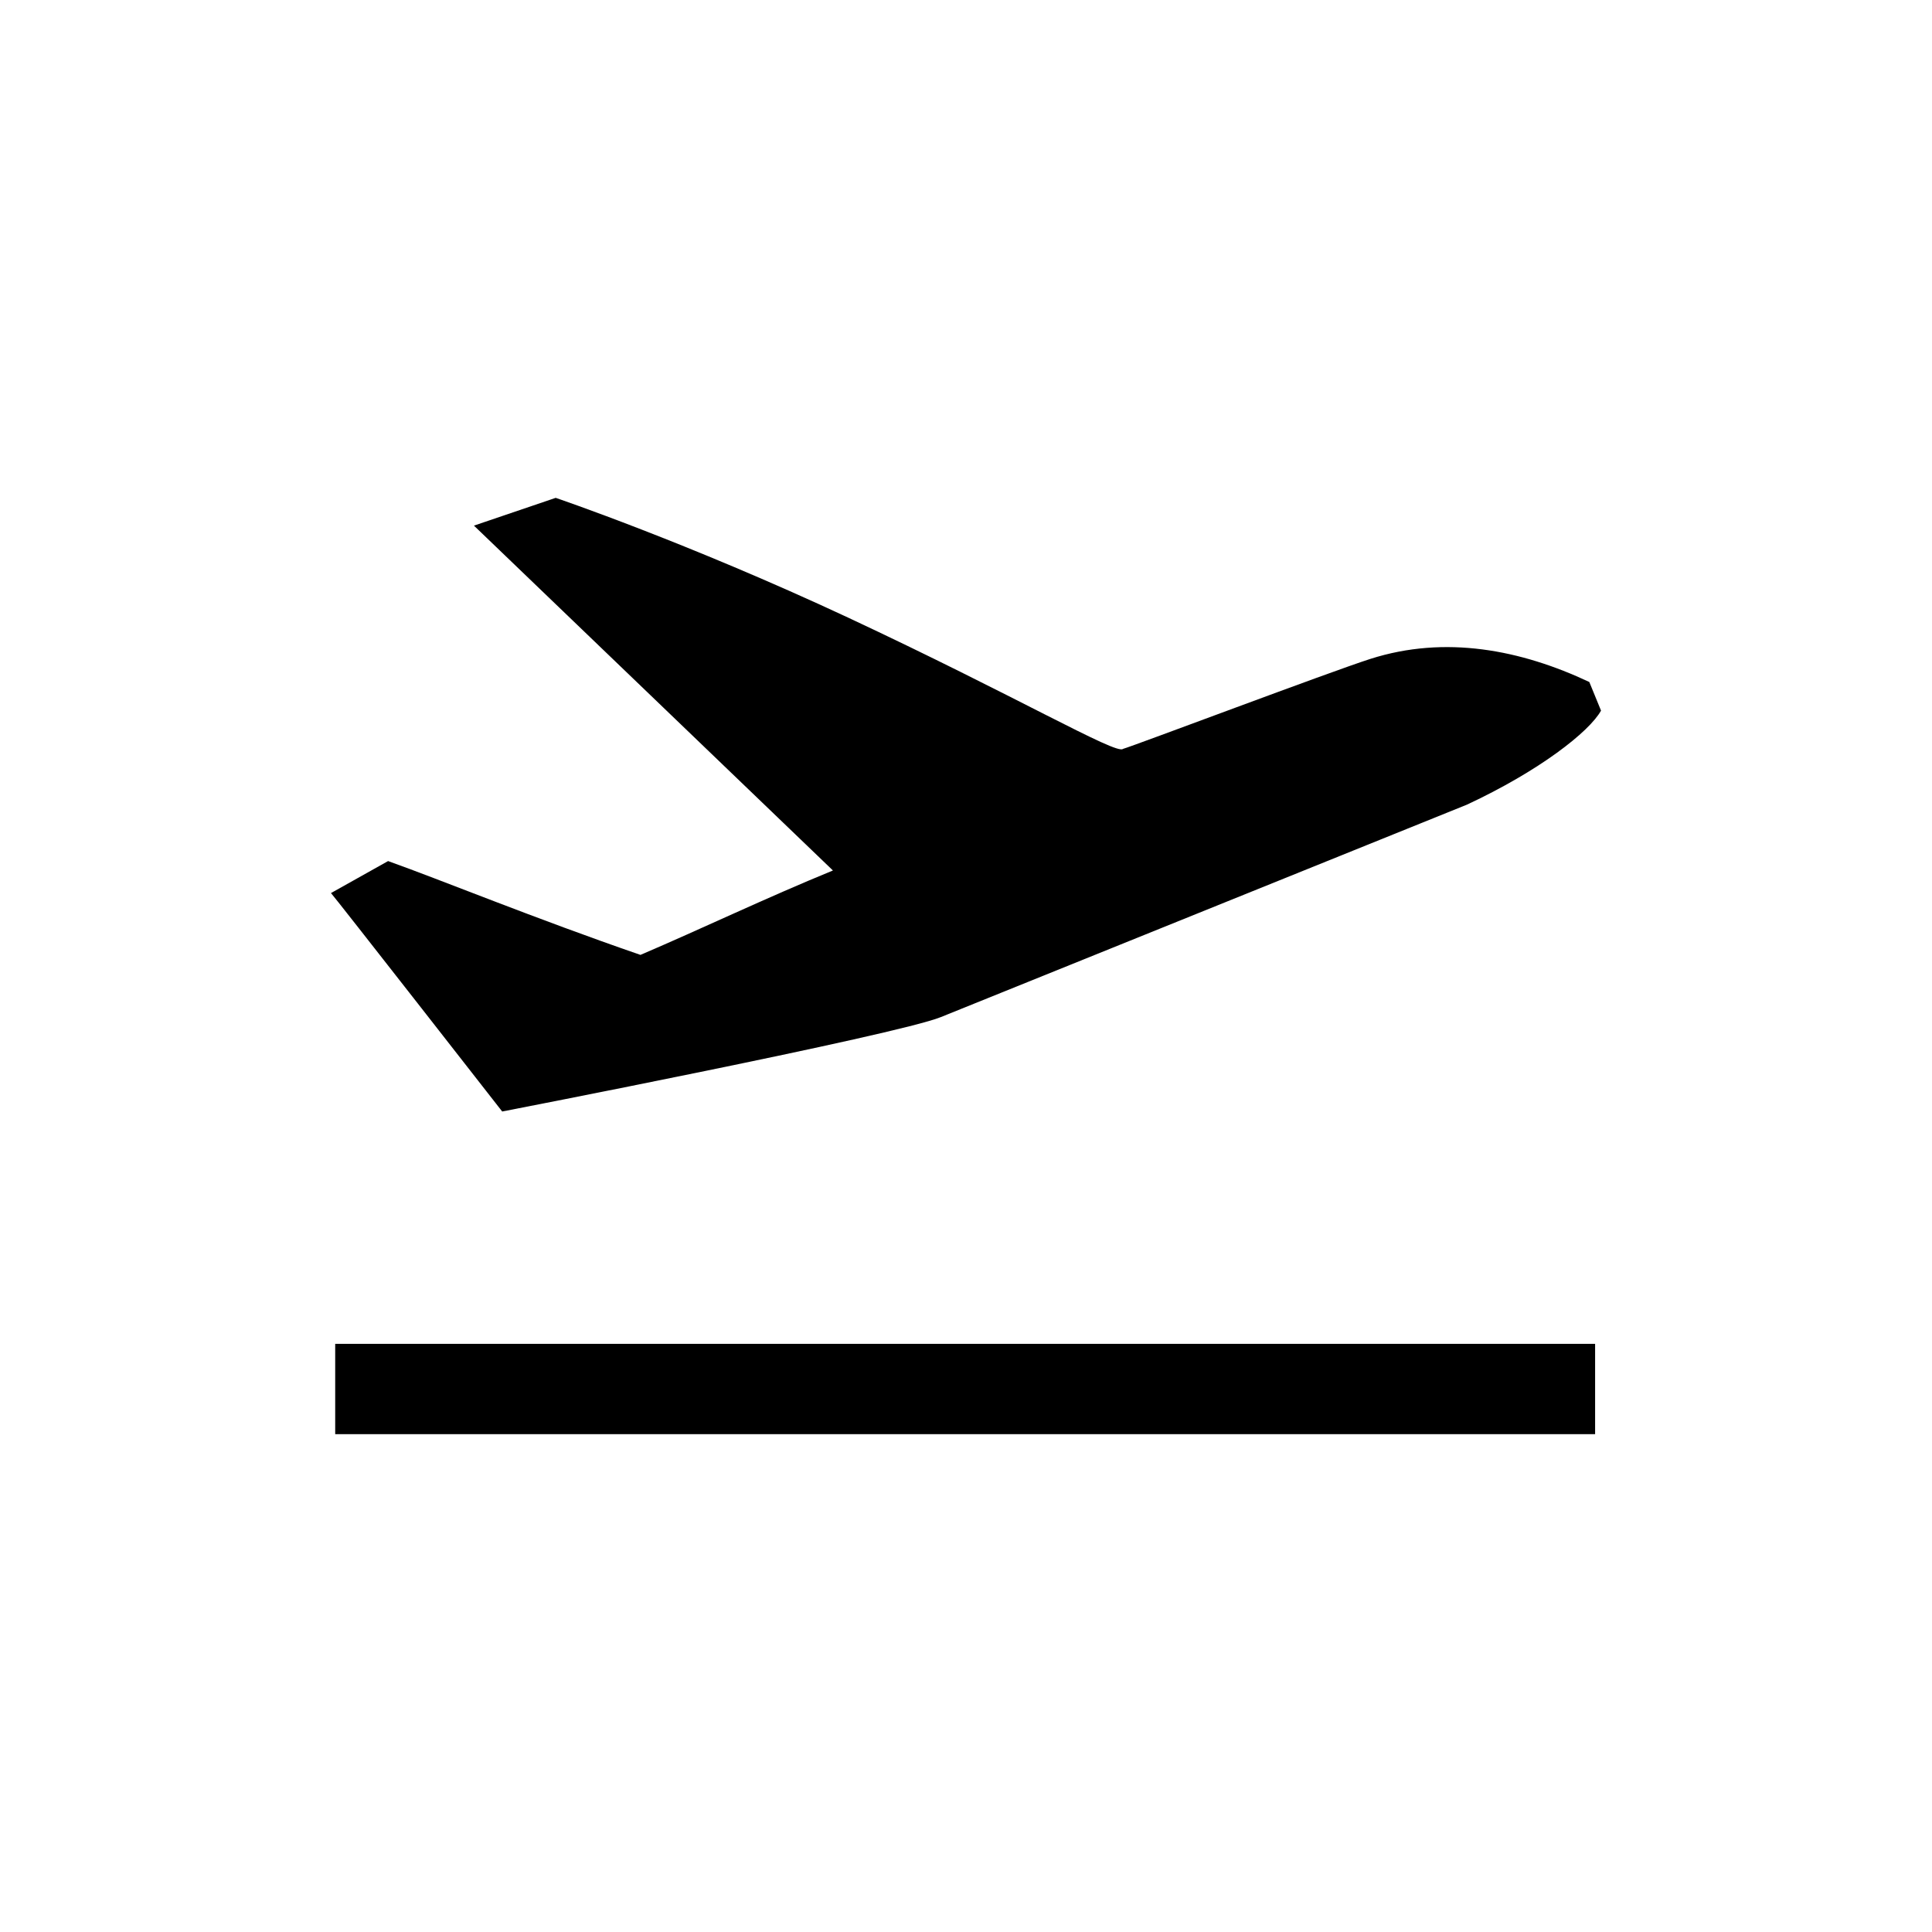<?xml version="1.0" encoding="UTF-8" standalone="no"?>
<svg width="16px" height="16px" viewBox="0 0 16 16" version="1.1" xmlns="http://www.w3.org/2000/svg" xmlns:xlink="http://www.w3.org/1999/xlink">
    <!-- Generator: Sketch 3.6.1 (26313) - http://www.bohemiancoding.com/sketch -->
    <title>despegue</title>
    <desc>Created with Sketch.</desc>
    <defs></defs>
    <g id="Page-1" stroke="none" stroke-width="1" fill="none" fill-rule="evenodd">
        <g id="despegue" fill="#000000">
            <path d="M13.259,5.885 C13.162,6.06 12.749,6.384 12.148,6.664 L7.792,8.423 C7.425,8.572 4.159,9.205 4.159,9.205 C4.159,9.205 2.768,7.423 2.741,7.396 L3.214,7.131 C3.652,7.287 4.431,7.607 5.304,7.908 C5.805,7.694 6.341,7.437 6.898,7.209 L3.925,4.353 L4.602,4.123 C4.602,4.123 5.685,4.49 7.022,5.114 C8.412,5.764 9.247,6.254 9.3,6.202 C9.387,6.178 11.019,5.562 11.348,5.457 C11.97,5.258 12.597,5.382 13.162,5.648 L13.259,5.885 L13.259,5.885 Z M2.776,11.877 L13.21,11.877 L13.21,11.129 L2.776,11.129 L2.776,11.877 Z"></path>
        </g>
    </g>
</svg>